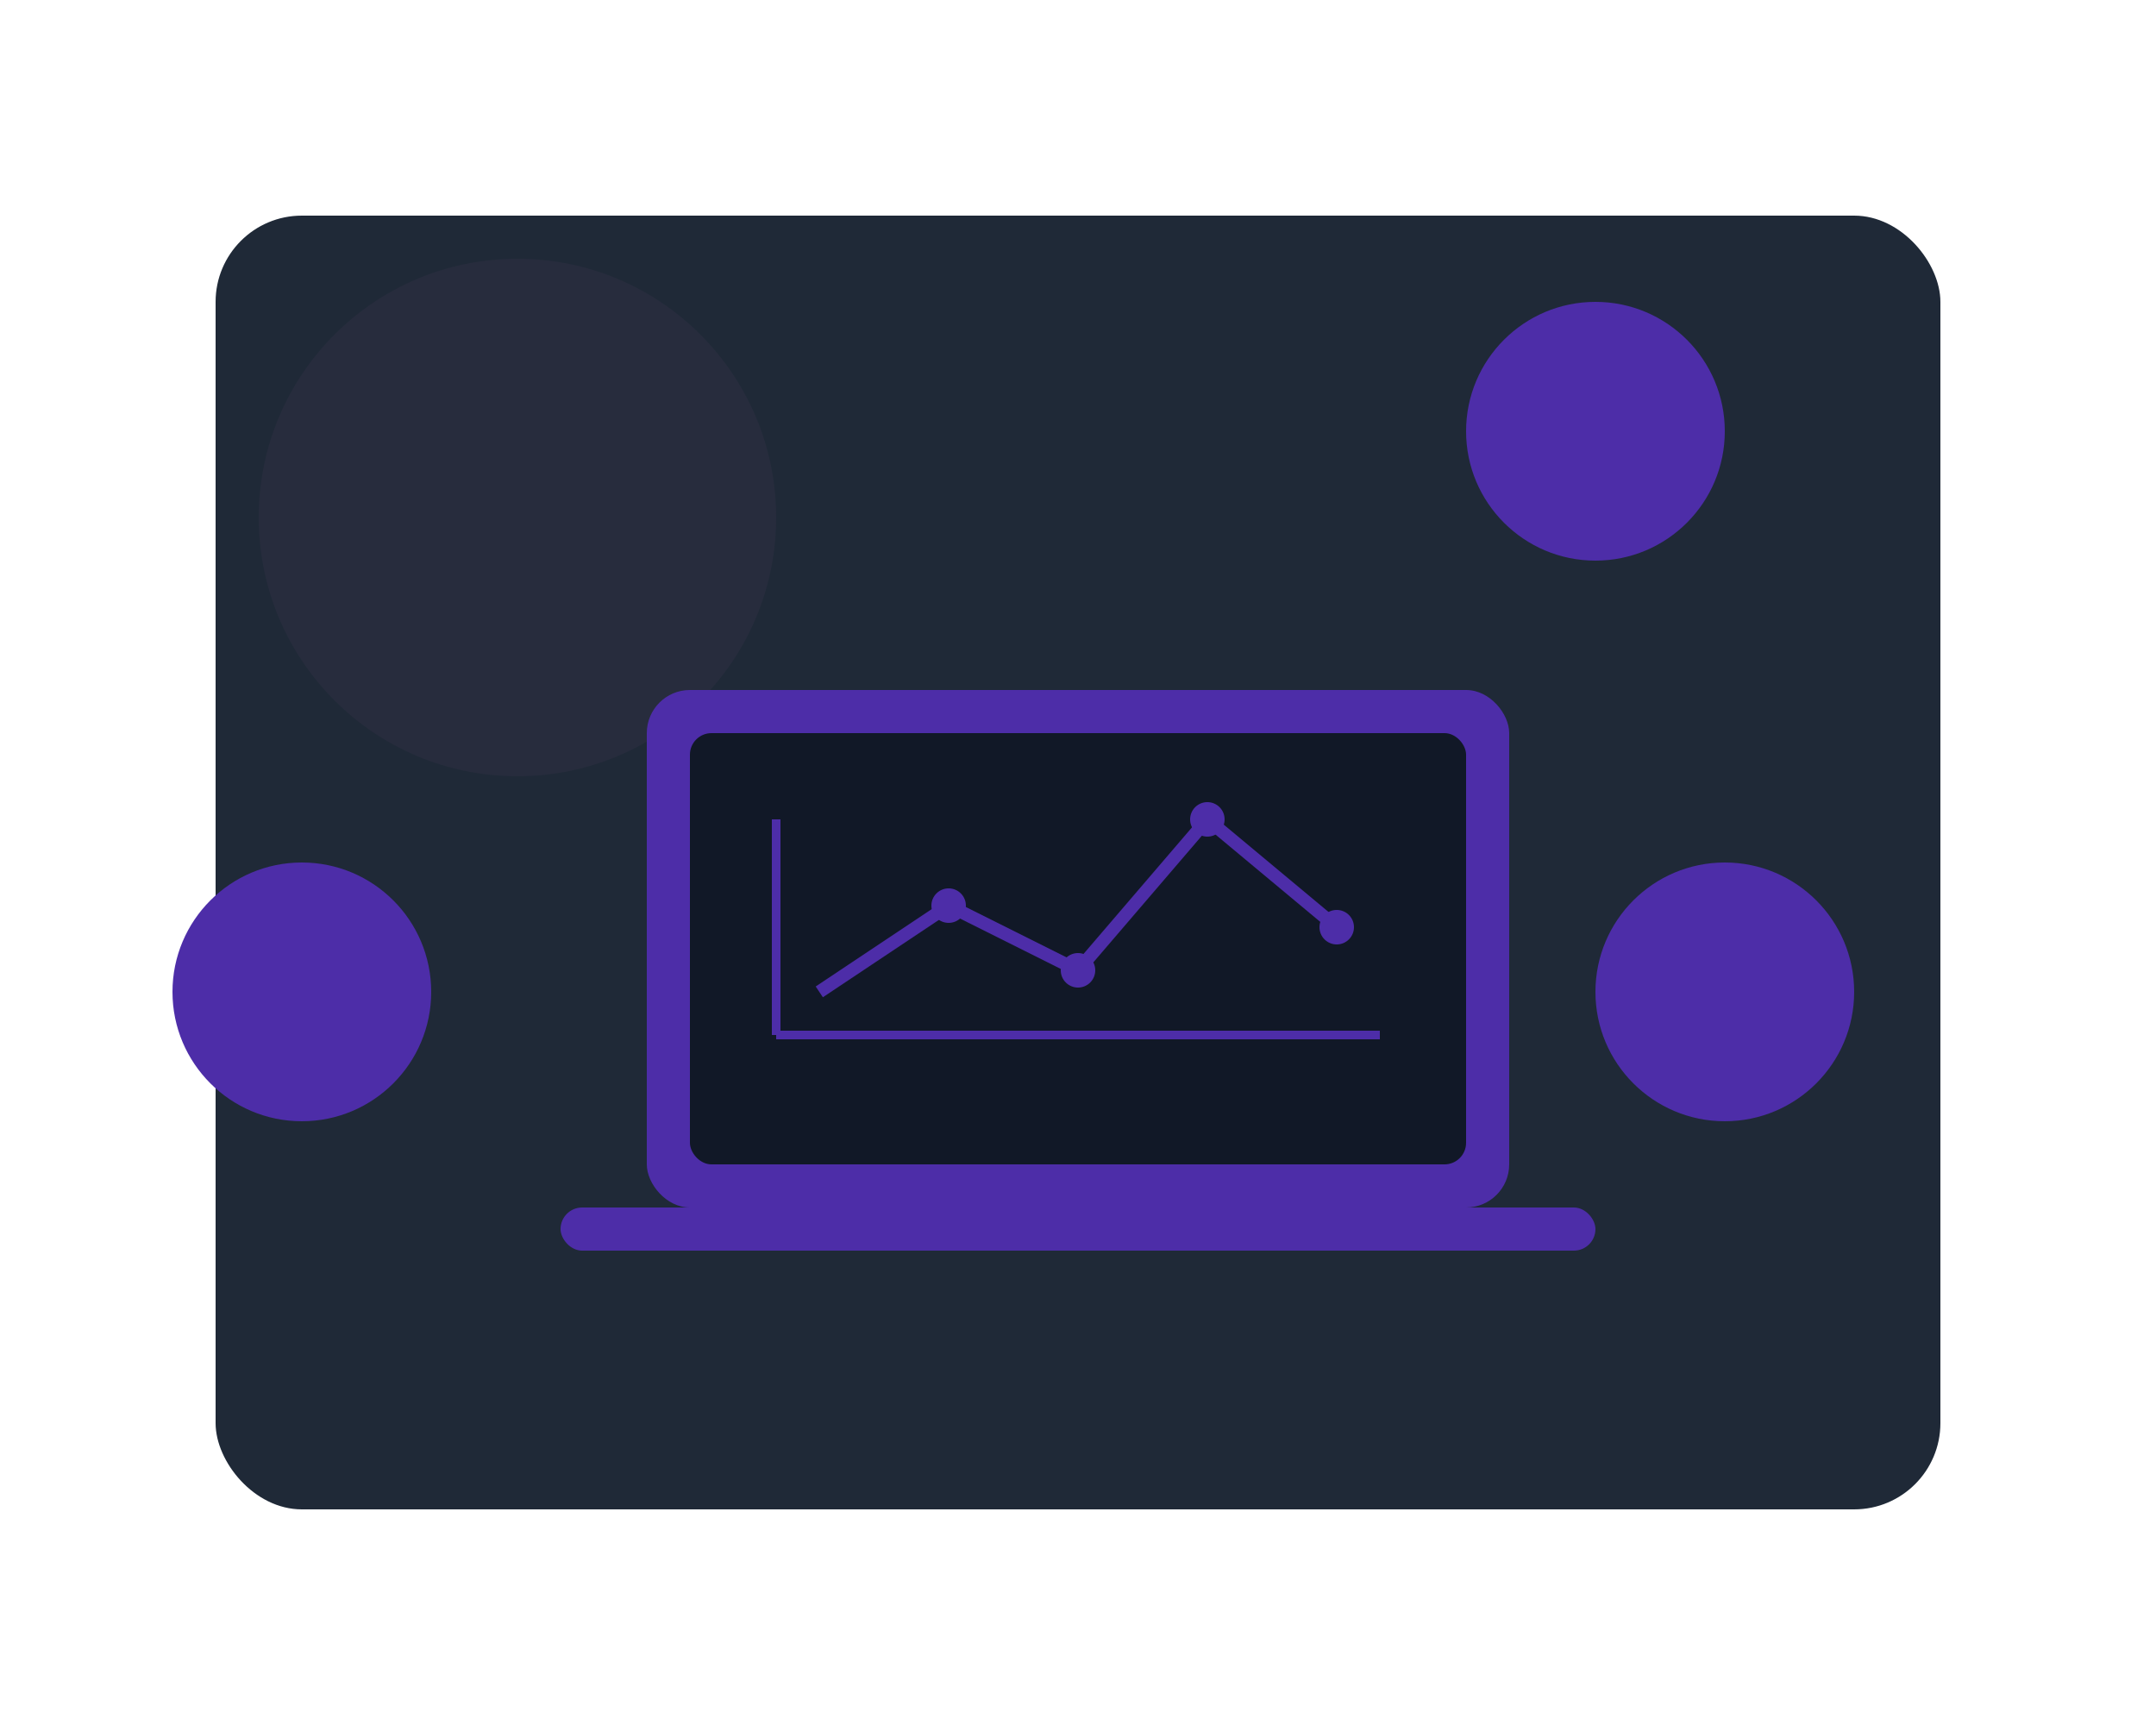 <svg width="500" height="400" viewBox="0 0 500 400" fill="none" xmlns="http://www.w3.org/2000/svg">
  <!-- Background elements -->
  <rect x="50" y="50" width="400" height="300" rx="20" fill="#1F2937" />
  <circle cx="120" cy="120" r="60" fill="#272C3D" />
  
  <!-- Laptop illustration -->
  <rect x="150" y="160" width="200" height="120" rx="10" fill="#4D2DA8" />
  <rect x="160" y="170" width="180" height="100" rx="5" fill="#111827" />
  <rect x="130" y="280" width="240" height="10" rx="5" fill="#4D2DA8" />
  
  <!-- Graph on laptop screen -->
  <line x1="180" y1="240" x2="180" y2="190" stroke="#4D2DA8" stroke-width="2" />
  <line x1="180" y1="240" x2="320" y2="240" stroke="#4D2DA8" stroke-width="2" />
  <path d="M190 230 L220 210 L250 225 L280 190 L310 215" stroke="#4D2DA8" stroke-width="3" fill="none" />
  <circle cx="220" cy="210" r="4" fill="#4D2DA8" />
  <circle cx="250" cy="225" r="4" fill="#4D2DA8" />
  <circle cx="280" cy="190" r="4" fill="#4D2DA8" />
  <circle cx="310" cy="215" r="4" fill="#4D2DA8" />
  
  <!-- Checkmarks and testing symbols -->
  <circle cx="370" cy="100" r="30" fill="#4D2DA8" fillOpacity="0.2" />
  <path d="M355 100 L365 110 L385 90" stroke="#4D2DA8" stroke-width="4" fill="none" />
  
  <circle cx="70" cy="230" r="30" fill="#4D2DA8" fillOpacity="0.2" />
  <path d="M70 215 L70 245 M55 230 L85 230" stroke="#4D2DA8" stroke-width="4" />
  
  <circle cx="400" cy="230" r="30" fill="#4D2DA8" fillOpacity="0.2" />
  <path d="M400 215 L400 230 M400 240 L400 240" stroke="#4D2DA8" stroke-width="4" stroke-linecap="round" />
  <circle cx="400" cy="240" r="2" fill="#4D2DA8" />
</svg> 